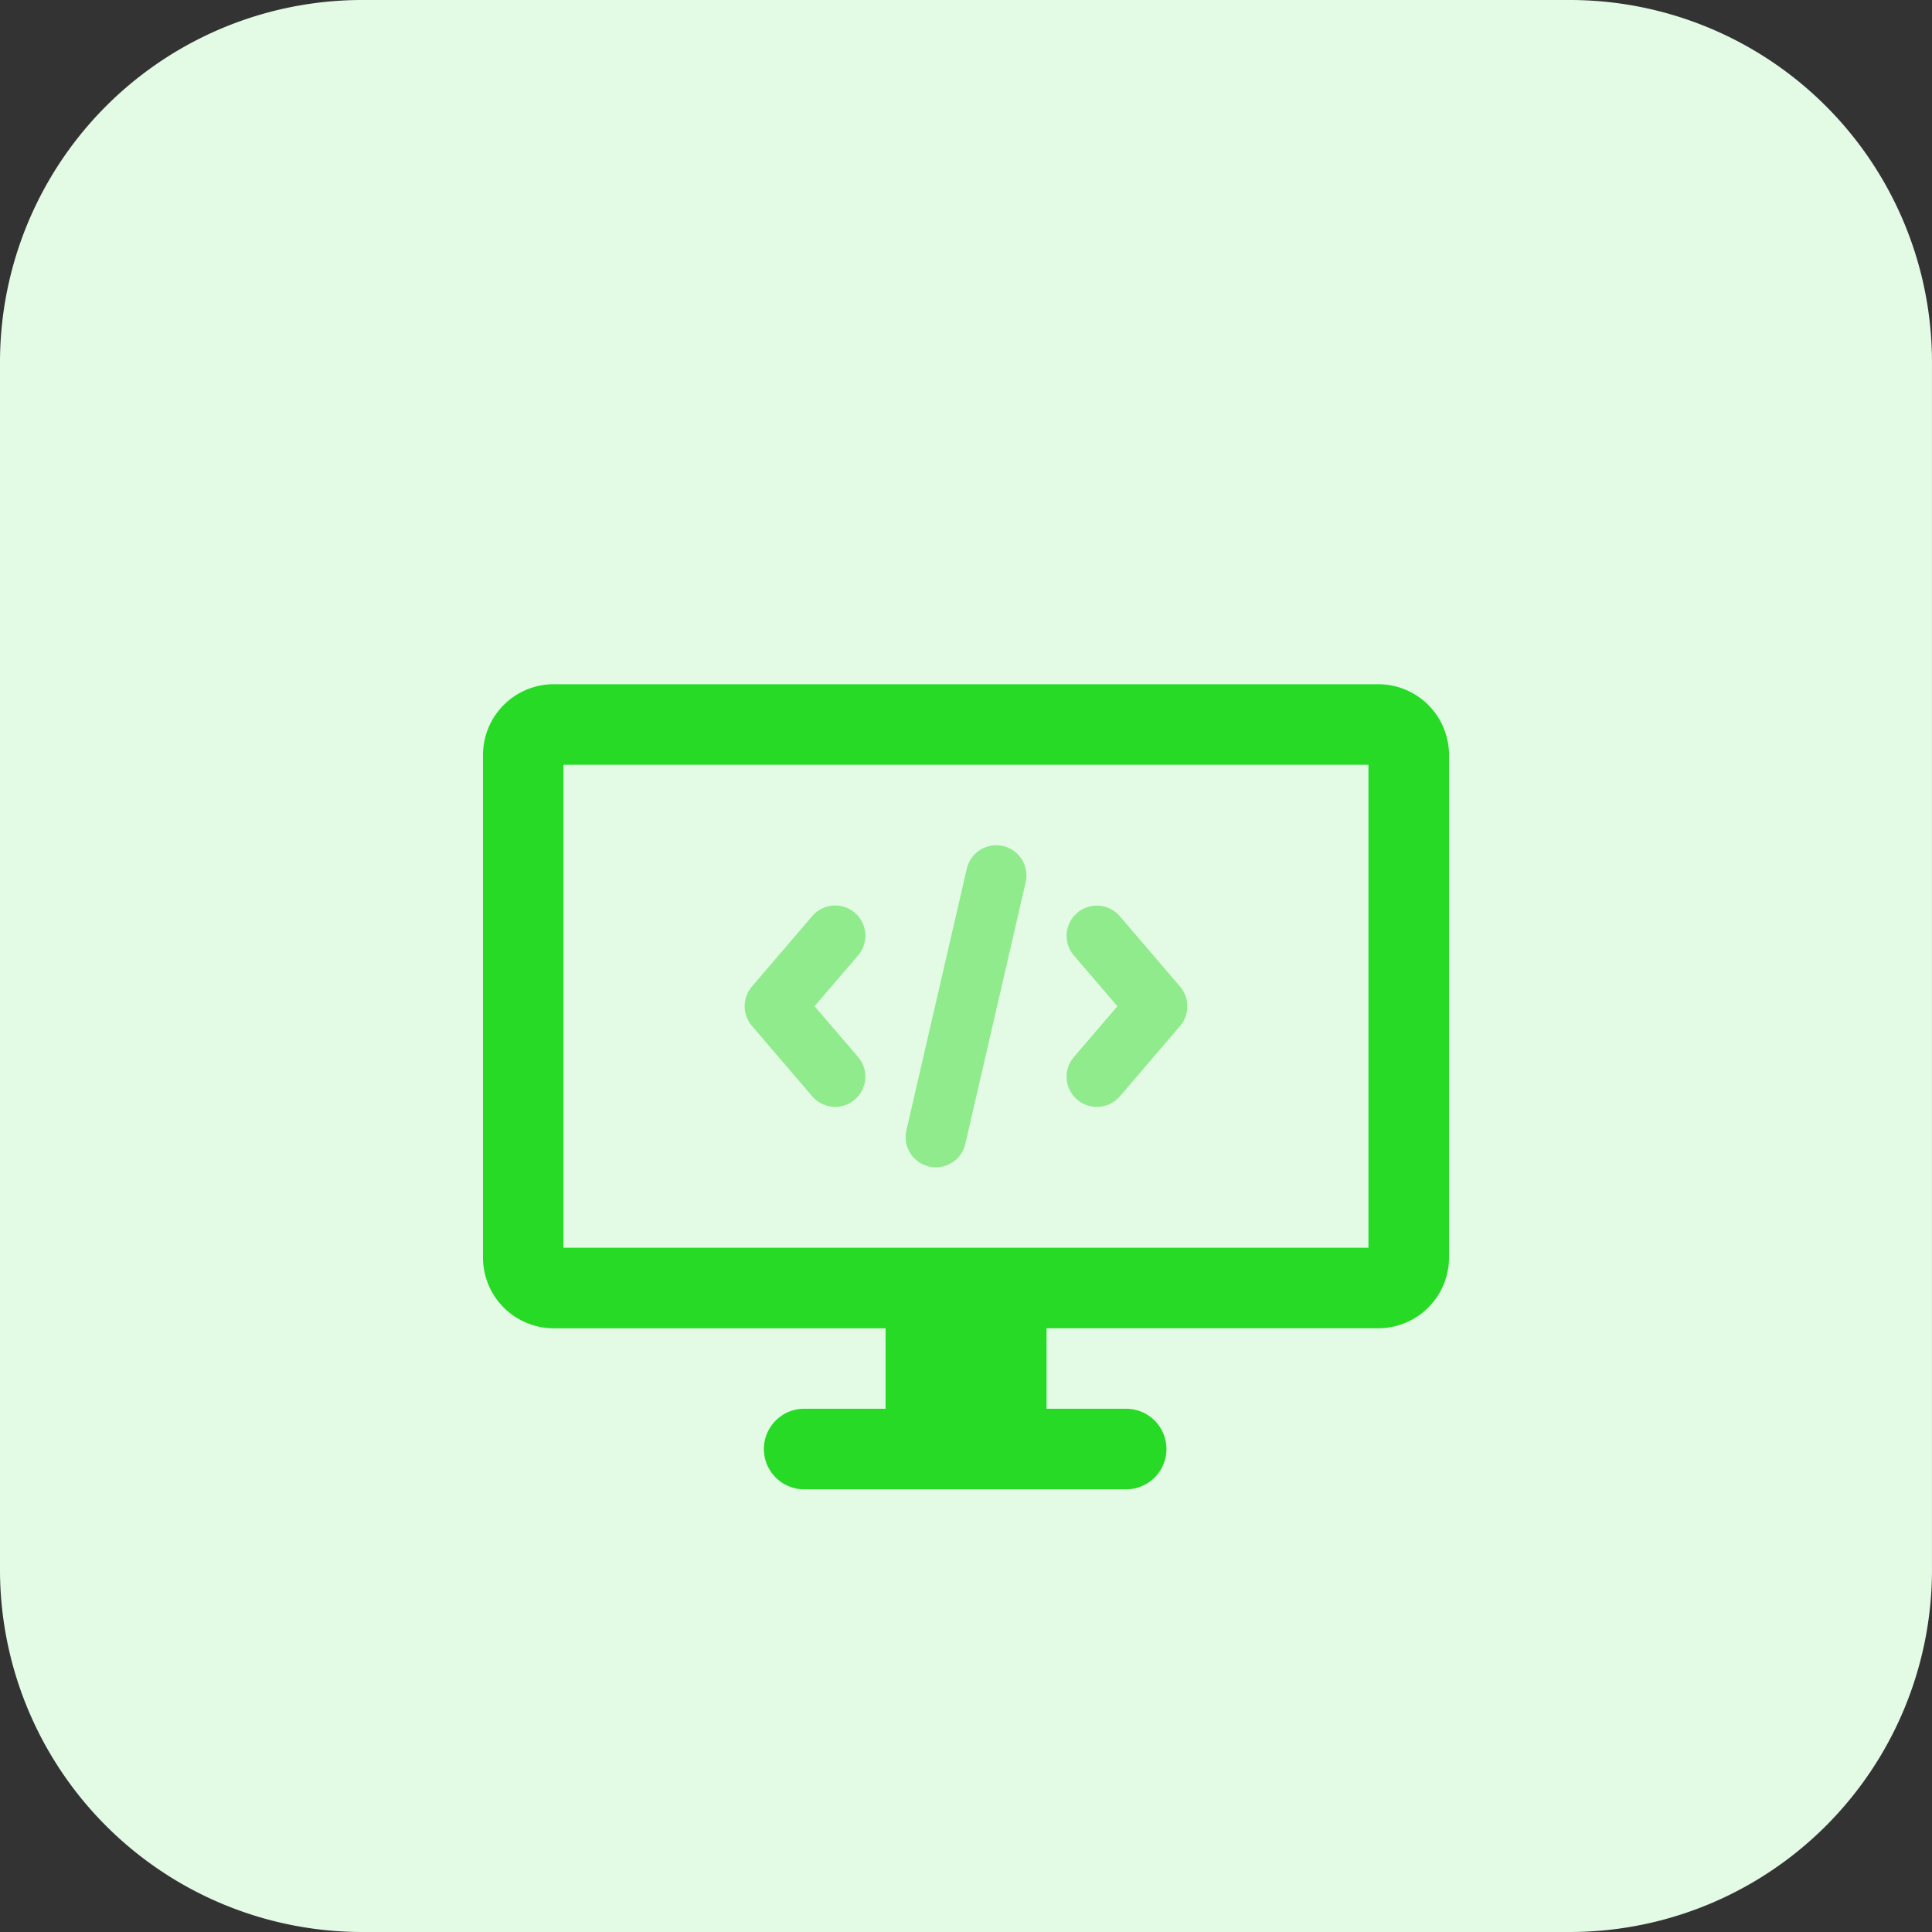 <svg id="_2572632" data-name="2572632" xmlns="http://www.w3.org/2000/svg" width="104.141" height="104.141" viewBox="0 0 104.141 104.141">
  <rect x="0" y="0" width="104.141" height="104.141" fill="#333333" stroke="none"/>
  <path id="Path_33" data-name="Path 33" d="M84.614,104.141H19.526A19.525,19.525,0,0,1,0,84.614V19.526A19.525,19.525,0,0,1,19.526,0H84.614a19.525,19.525,0,0,1,19.526,19.526V84.614A19.525,19.525,0,0,1,84.614,104.141Z" fill="#e3fae5"/>
  <g id="Group_55" data-name="Group 55" transform="translate(40.14 45.563)">
    <path id="Path_34" data-name="Path 34" d="M19.293,25.845a1.625,1.625,0,0,1-1.233-2.685l2.346-2.737-2.346-2.737a1.627,1.627,0,0,1,2.47-2.119l3.254,3.8a1.632,1.632,0,0,1,0,2.119l-3.254,3.8A1.634,1.634,0,0,1,19.293,25.845Z" transform="translate(-0.313 -11.746)" fill="#8feb8c"/>
    <path id="Path_35" data-name="Path 35" d="M17.216,25.849a1.627,1.627,0,0,1-1.237-.566l-3.254-3.8a1.632,1.632,0,0,1,0-2.119l3.254-3.8a1.627,1.627,0,1,1,2.47,2.119L16.1,20.424l2.346,2.737a1.625,1.625,0,0,1-.176,2.294A1.607,1.607,0,0,1,17.216,25.849Z" transform="translate(-12.334 -11.749)" fill="#8feb8c"/>
    <path id="Path_36" data-name="Path 36" d="M16.262,31.316a1.629,1.629,0,0,1-1.22-1.953l3.254-14.1a1.628,1.628,0,0,1,3.173.732L18.215,30.1a1.633,1.633,0,0,1-1.953,1.22Z" transform="translate(-6.323 -14)" fill="#8feb8c"/>
  </g>
  <path id="Path_37" data-name="Path 37" d="M56.272,11.333H11.8a3.817,3.817,0,0,0-3.8,3.8V42.25a3.817,3.817,0,0,0,3.8,3.8H29.7v4.338H25.359a2.171,2.171,0,1,0,0,4.341H42.715a2.171,2.171,0,0,0,0-4.341H38.377V46.048h17.9a3.816,3.816,0,0,0,3.795-3.8V15.131A3.817,3.817,0,0,0,56.272,11.333Zm-.54,30.377H12.338V15.674H55.729V41.71Z" transform="translate(18.035 25.549)" fill="#26da26"/>
</svg>
